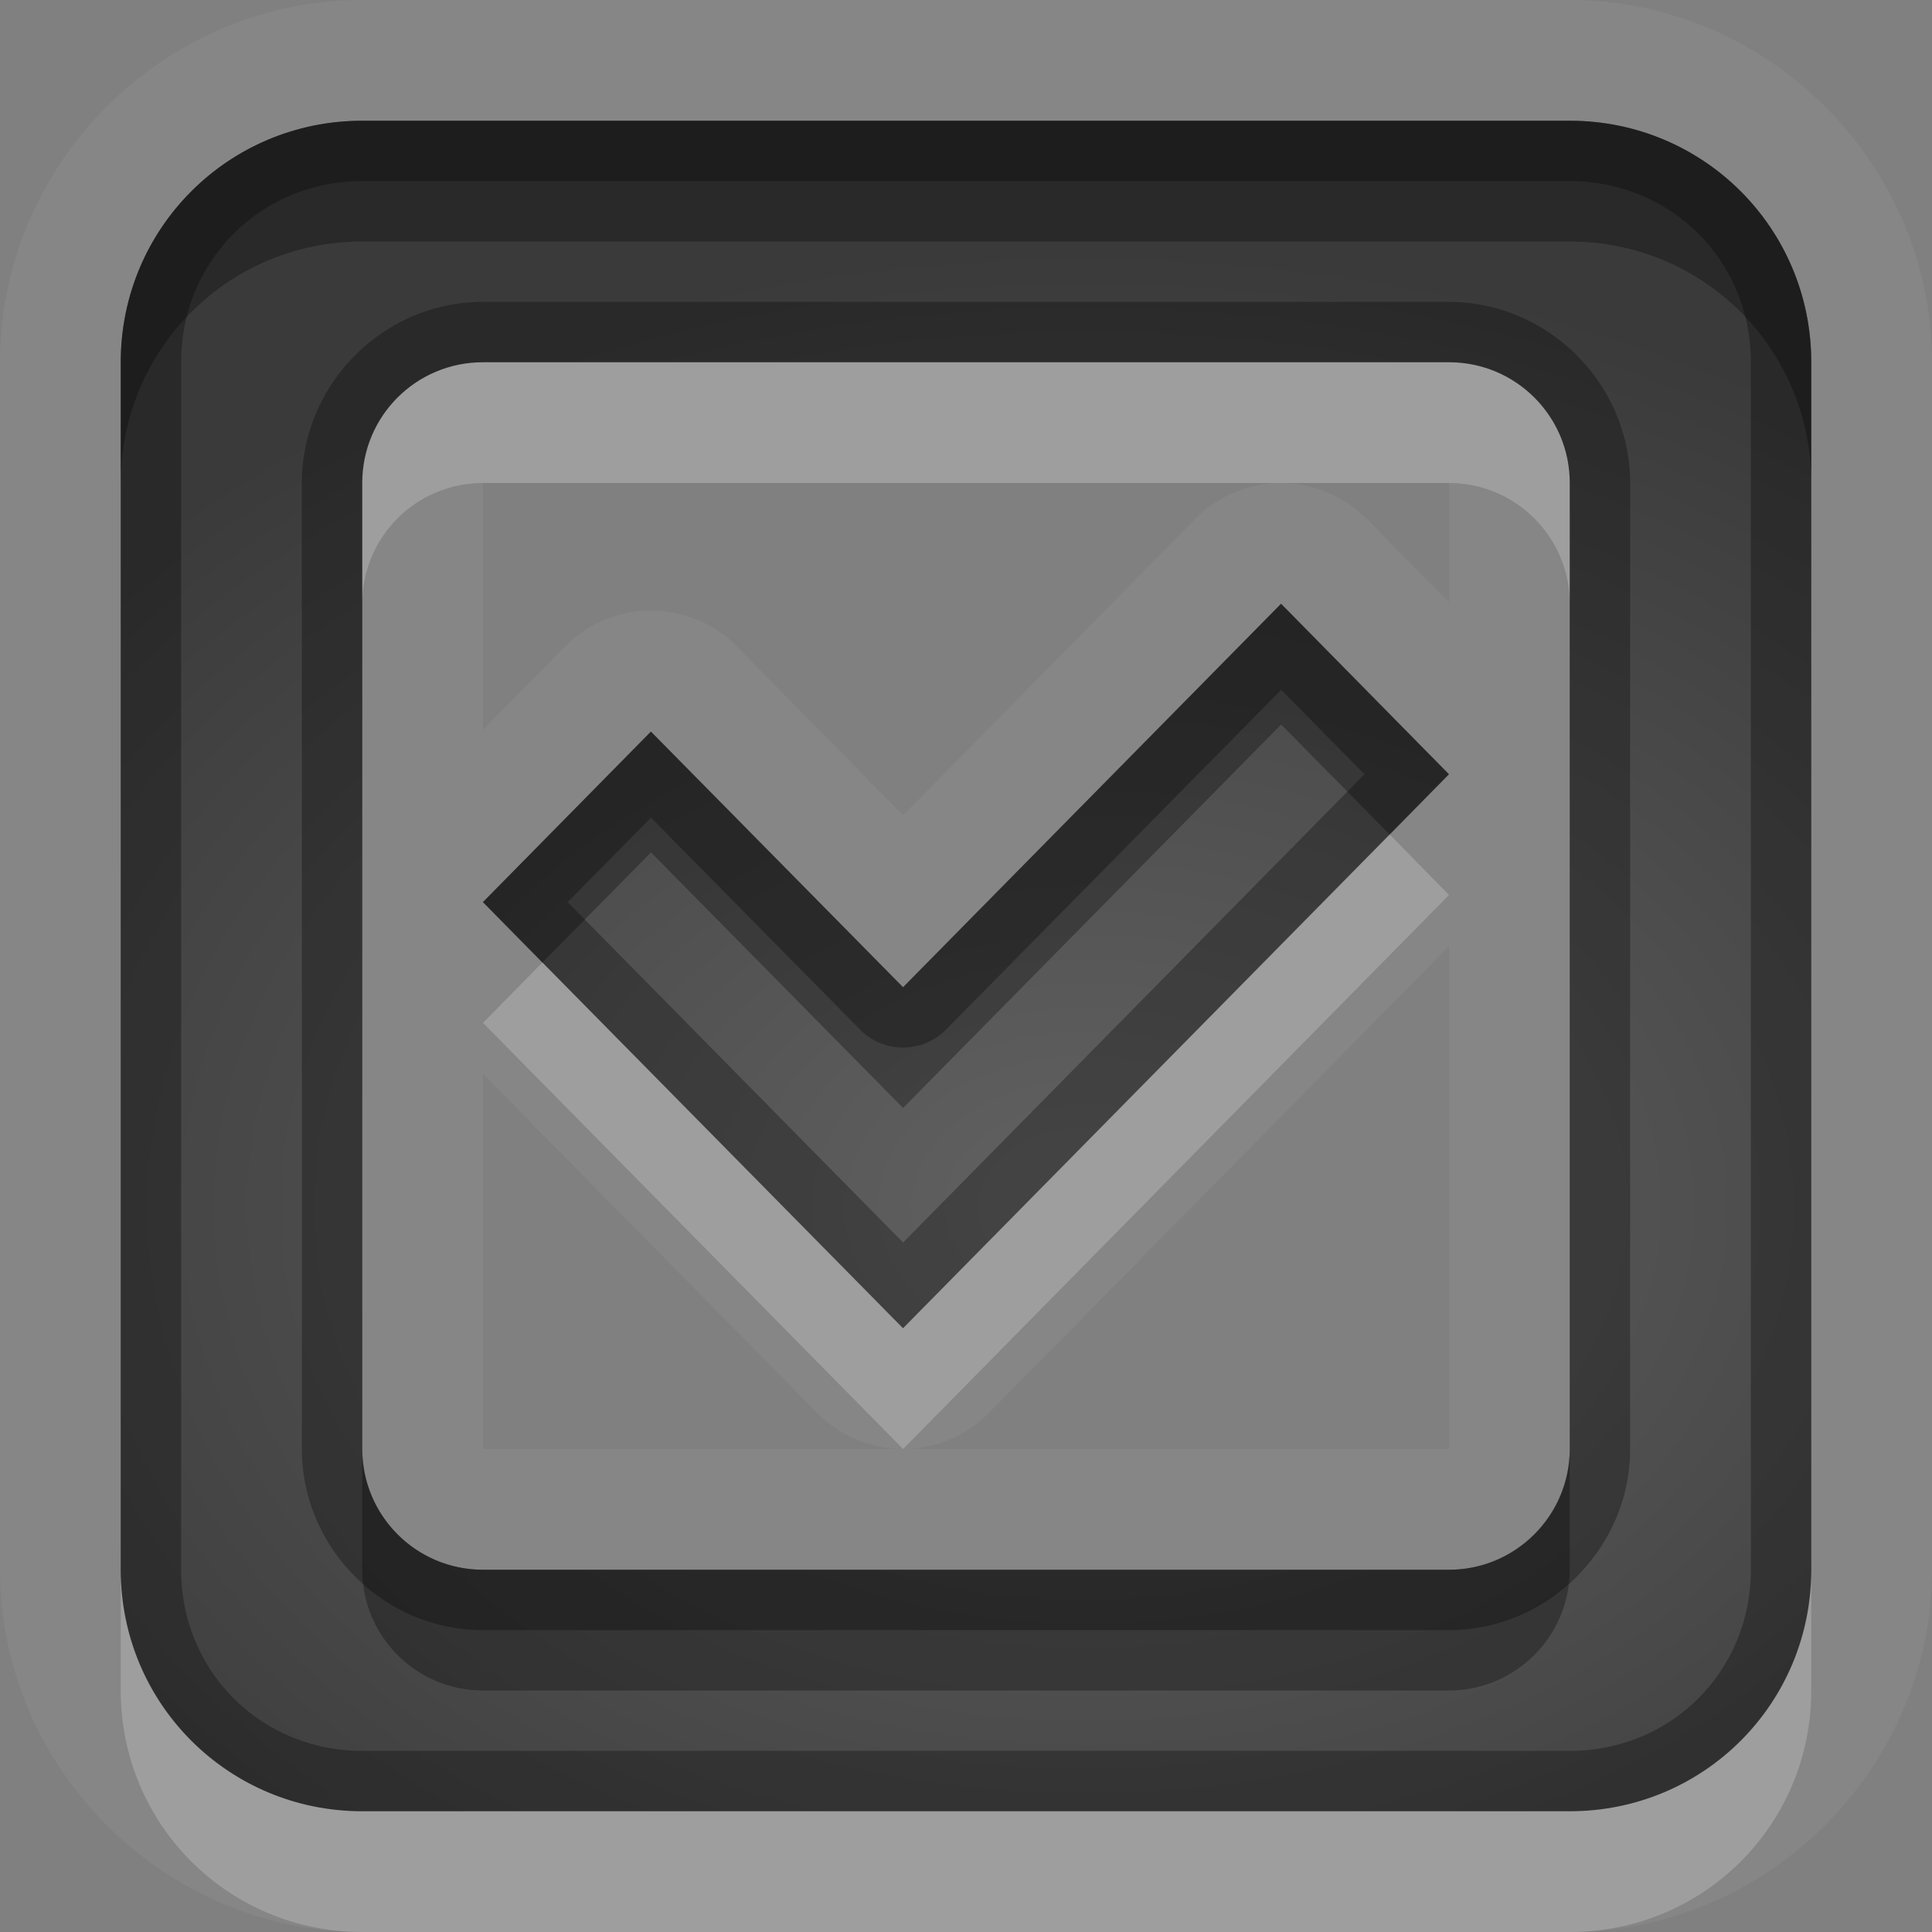 <?xml version="1.0" encoding="UTF-8"?>
<svg id="svg36" width="16" height="16" version="1.1" xmlns="http://www.w3.org/2000/svg" xmlns:cc="http://creativecommons.org/ns#" xmlns:dc="http://purl.org/dc/elements/1.1/" xmlns:rdf="http://www.w3.org/1999/02/22-rdf-syntax-ns#">
 <rect width="100%" height="100%" fill="#808080" stroke="none"/>
 <defs id="defs7">
  <radialGradient id="gr0" cx="9" cy="10" r="11" gradientTransform="matrix(1 0 0 .727 0 2.727)" gradientUnits="userSpaceOnUse">
   <stop id="stop2" stop-opacity=".235" offset="0"/>
   <stop id="stop4" stop-opacity=".549" offset="1"/>
  </radialGradient>
 </defs>
 <path id="path9" d="m3 0c-1.645 0-3 1.355-3 3v10c0 1.64 1.355 3 3 3h10c1.64 0 3-1.36 3-3v-10c0-1.645-1.36-3-3-3h-10zm0 1h10c1.11 0 2 0.892 2 2v10c0 1.11-0.89 2-2 2h-10c-1.108 0-2-0.89-2-2v-10c0-1.108 0.892-2 2-2zm1 2c-0.554 0-1 0.446-1 1v8c0 0.55 0.446 1 1 1h8c0.55 0 1-0.45 1-1v-8c0-0.554-0.45-1-1-1h-8zm0 1h6.6a1 1 0 0 0-0.704 0.299l-2.417 2.453-1.375-1.397a1 1 0 0 0-1.426 0l-0.678 0.688v-2.043zm6.6 0h1.4v0.986l-0.68-0.687a1 1 0 0 0-0.72-0.299zm0.01 1 1.39 1.412-4.521 4.588-3.479-3.529 1.391-1.412 2.088 2.117 3.131-3.176zm1.39 2.836v4.164h-4.514a1 1 0 0 0 0.705-0.3l3.809-3.864zm-8 1.059 2.766 2.805a1 1 0 0 0 0.718 0.3h-3.484v-3.105z" fill="#fff" opacity=".05"/>
 <path id="base" d="m3 1c-1.108 0-2 0.892-2 2v10c0 1.108 0.892 2 2 2h10c1.108 0 2-0.892 2-2v-10c0-1.108-0.892-2-2-2h-10zm1 2h8c0.554 0 1 0.446 1 1v8c0 0.554-0.446 1-1 1h-8c-0.554 0-1-0.446-1-1v-8c0-0.554 0.446-1 1-1zm6.609 2-3.131 3.176-2.088-2.117-1.391 1.412 3.478 3.529 4.521-4.588-1.391-1.412z" fill="url(#gr0)"/>
 <path id="path17" d="m3 1c-1.108 0-2 0.892-2 2v10c0 1.11 0.892 2 2 2h10c1.11 0 2-0.89 2-2v-10c0-1.108-0.89-2-2-2h-10zm0 0.5h10c0.84 0 1.5 0.66 1.5 1.5v10c0 0.84-0.66 1.5-1.5 1.5h-10c-0.84 0-1.5-0.66-1.5-1.5v-10c0-0.84 0.66-1.5 1.5-1.5zm1 1c-0.822 0-1.5 0.678-1.5 1.5v8c0 0.82 0.678 1.5 1.5 1.5h8c0.82 0 1.5-0.68 1.5-1.5v-8c0-0.822-0.68-1.5-1.5-1.5h-8zm0 0.5h8c0.55 0 1 0.446 1 1v8c0 0.55-0.45 1-1 1h-8c-0.554 0-1-0.45-1-1v-8c0-0.554 0.446-1 1-1zm6.61 2-3.131 3.176-2.088-2.117-1.391 1.412 3.479 3.529 4.521-4.588-1.39-1.412zm0 0.713 0.69 0.699-3.821 3.878-2.778-2.819 0.69-0.7 1.732 1.756a0.5 0.5 0 0 0 0.711 0l2.776-2.814z" opacity=".3"/>
 <path id="path24" d="m4 3c-0.554 0-1 0.446-1 1v1c0-0.554 0.446-1 1-1h8c0.55 0 1 0.446 1 1v-1c0-0.554-0.45-1-1-1h-8zm7.51 3.912-4.031 4.088-2.987-3.029-0.492 0.5 3.479 3.529 4.521-4.588-0.49-0.5zm-10.51 6.088v1c0 1.11 0.892 2 2 2h10c1.11 0 2-0.89 2-2v-1c0 1.11-0.89 2-2 2h-10c-1.108 0-2-0.89-2-2z" fill="#fff" opacity=".2"/>
 <path id="path31" d="m3 1c-1.108 0-2 0.892-2 2v1c0-1.108 0.892-2 2-2h10c1.11 0 2 0.892 2 2v-1c0-1.108-0.89-2-2-2h-10zm7.61 4-3.131 3.176-2.088-2.117-1.391 1.412 0.492 0.5 0.899-0.912 2.088 2.117 3.131-3.176 0.9 0.912 0.49-0.5-1.39-1.412zm-7.61 7v1c0 0.55 0.446 1 1 1h8c0.55 0 1-0.45 1-1v-1c0 0.55-0.45 1-1 1h-8c-0.554 0-1-0.45-1-1z" opacity=".3"/>
</svg>
